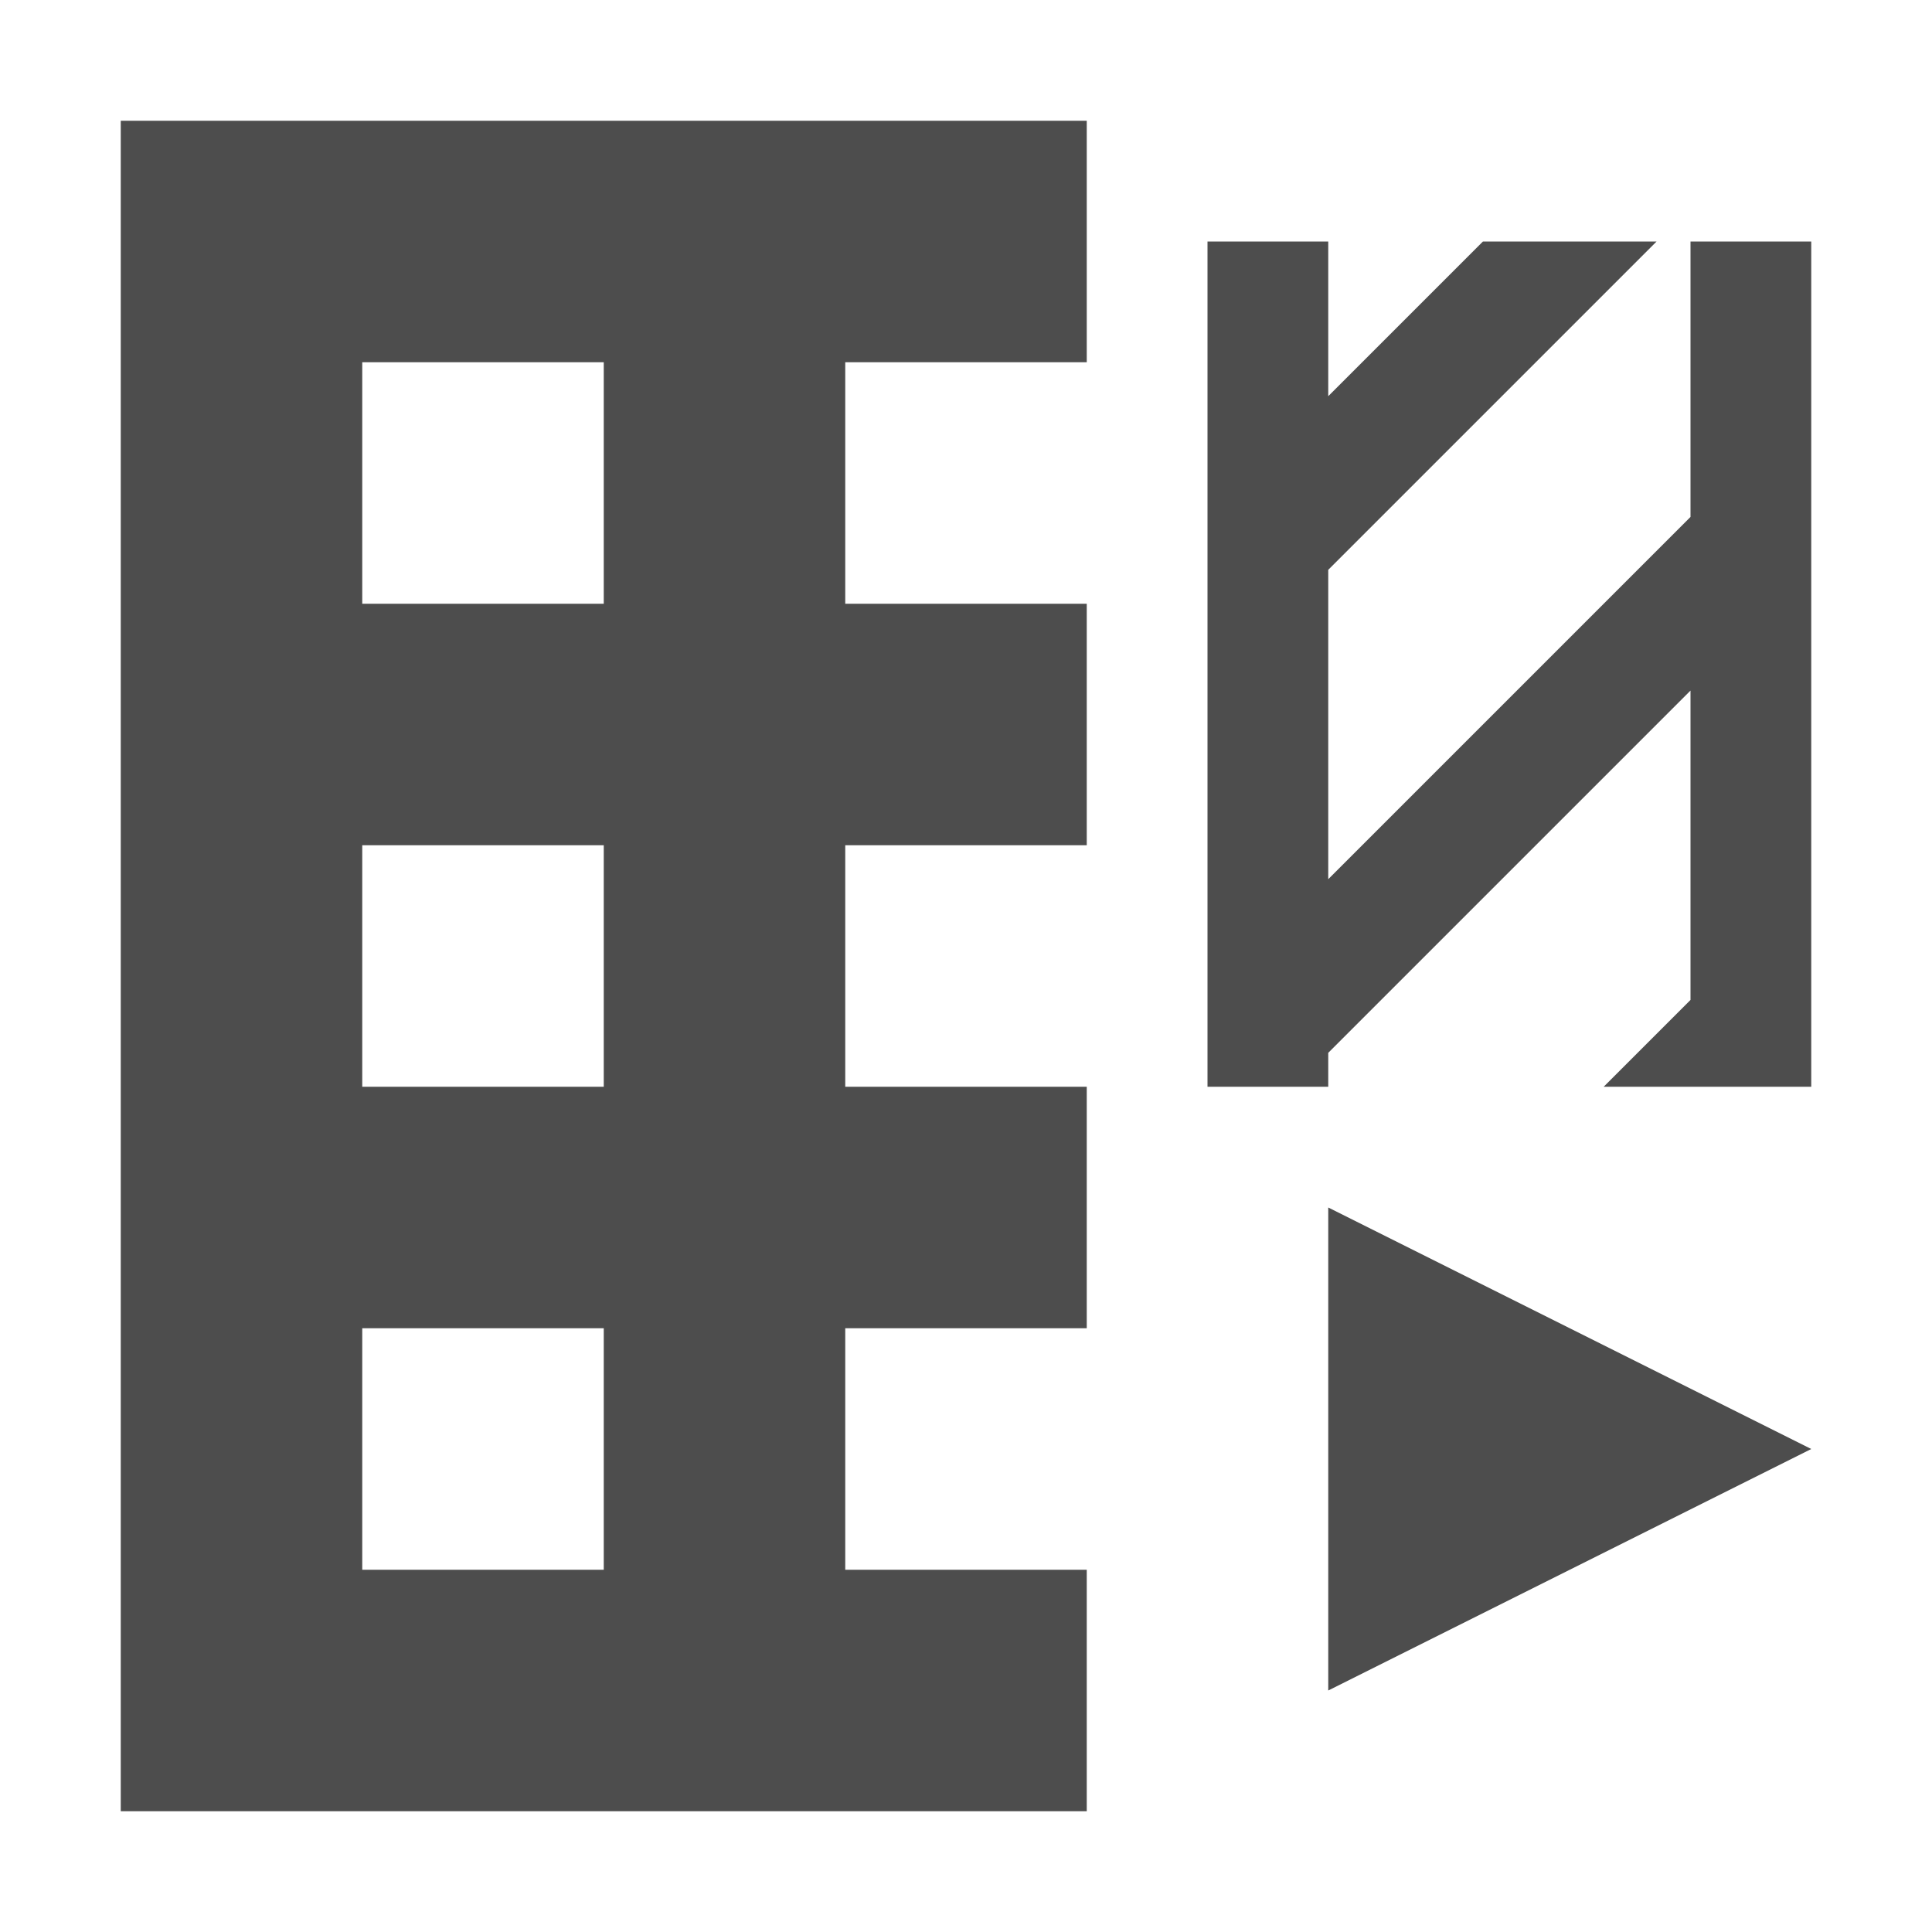 <?xml version="1.0" encoding="UTF-8" standalone="no"?>
<!-- Created with Inkscape (http://www.inkscape.org/) -->
<svg height="16" id="svg3049" version="1.1" width="16" xmlns="http://www.w3.org/2000/svg" xmlns:cc="http://creativecommons.org/ns#" xmlns:dc="http://purl.org/dc/elements/1.1/" xmlns:rdf="http://www.w3.org/1999/02/22-rdf-syntax-ns#">
 <defs id="defs3051">
  <style id="current-color-scheme" type="text/css">
   .ColorScheme-Text {
        color:#4d4d4d;
      }
      .ColorScheme-Background {
        color:#eff0f1;
      }
      .ColorScheme-Highlight {
        color:#3daee9;
      }
      .ColorScheme-ViewText {
        color:#31363b;
      }
      .ColorScheme-ViewBackground {
        color:#fcfcfc;
      }
      .ColorScheme-ViewHover {
        color:#93cee9;
      }
      .ColorScheme-ViewFocus{
        color:#3daee9;
      }
      .ColorScheme-ButtonText {
        color:#31363b;
      }
      .ColorScheme-ButtonBackground {
        color:#eff0f1;
      }
      .ColorScheme-ButtonHover {
        color:#93cee9;
      }
      .ColorScheme-ButtonFocus{
        color:#3daee9;
      }
  </style>
  <style id="current-color-scheme-9" type="text/css">
   .ColorScheme-Text {
        color:#4d4d4d;
      }
      .ColorScheme-Background {
        color:#eff0f1;
      }
      .ColorScheme-Highlight {
        color:#3daee9;
      }
      .ColorScheme-ViewText {
        color:#31363b;
      }
      .ColorScheme-ViewBackground {
        color:#fcfcfc;
      }
      .ColorScheme-ViewHover {
        color:#93cee9;
      }
      .ColorScheme-ViewFocus{
        color:#3daee9;
      }
      .ColorScheme-ButtonText {
        color:#31363b;
      }
      .ColorScheme-ButtonBackground {
        color:#eff0f1;
      }
      .ColorScheme-ButtonHover {
        color:#93cee9;
      }
      .ColorScheme-ButtonFocus{
        color:#3daee9;
      }
  </style>
 </defs>
 <g id="layer1" transform="translate(-421.71 -531.79)">
  <path class="ColorScheme-Text" d="m430.71 532.79v2h-2v2h2v2h-2v2h2v2h-2v2h2v2h-2-1-3-2v-14h8zm6 1v1.281 1.438 2.562 1.438 0.281h-0.281-1.438l0.719-0.719v-2.562l-0.281 0.281-1 1-1.719 1.719v0.281h-1v-2-1-1.719-1.281-1h1v1 0.281l0.281-0.281 1-1h1.438l-1 1-1.719 1.719v1.281 1 0.281l0.281-0.281 1-1 1.719-1.719v-2.281h1zm-10 1h-1-1v2h1.344 0.656v-2zm0 4h-0.656-1.344v2h1 1v-2zm6 3 4 2-4 2v-4zm-6 1h-1-1v2h1 1v-2z" id="rect6699-7-6-4-5" style="fill:currentColor">
  </path>
 </g>
</svg>
